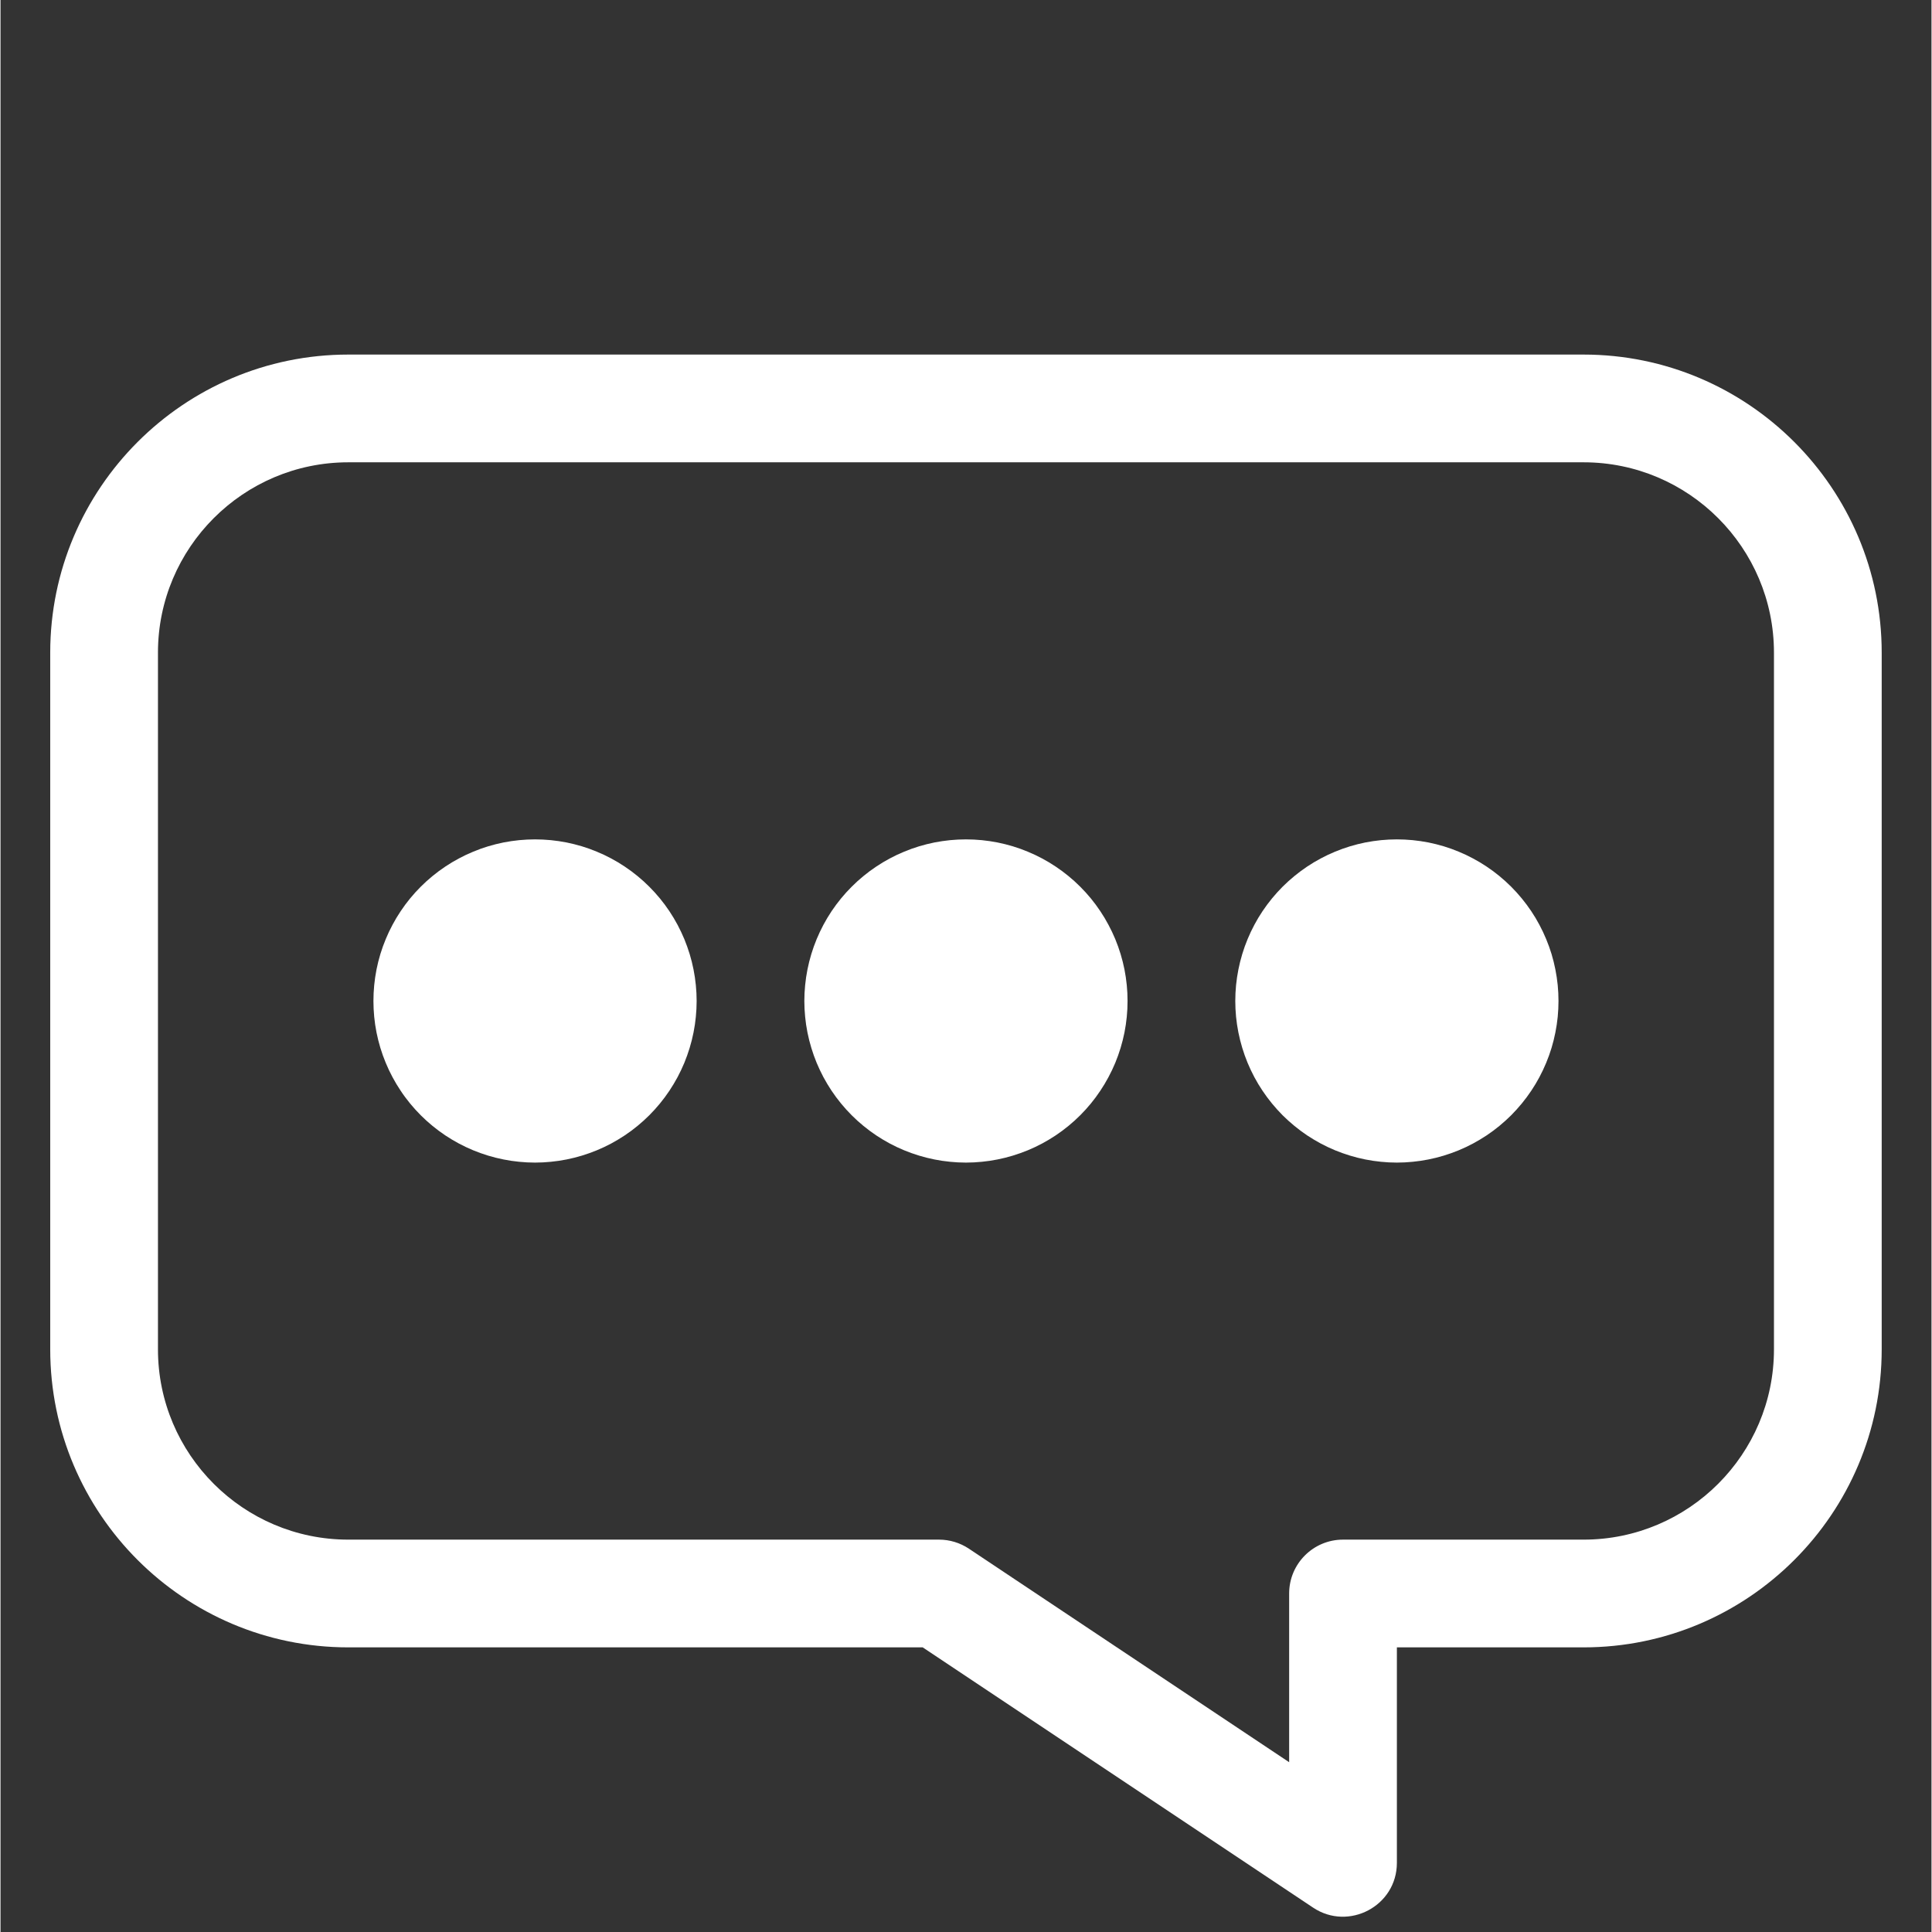 <svg xmlns="http://www.w3.org/2000/svg" xmlns:xlink="http://www.w3.org/1999/xlink" width="300" zoomAndPan="magnify" viewBox="0 0 224.88 225" height="300" preserveAspectRatio="xMidYMid meet" version="1.0"><rect x="0" y="0" width="224.88" height="225" fill="#333333" stroke="none"/><defs><clipPath id="9df463616d"><path d="M 5.668 41.297 L 219.199 41.297 L 219.199 224 L 5.668 224 Z M 5.668 41.297 " clip-rule="nonzero"/></clipPath><clipPath id="e068737e6d"><path d="M 162.746 102.594 L 172.652 102.594 L 172.652 112.5 L 162.746 112.5 Z M 162.746 102.594 " clip-rule="nonzero"/></clipPath><clipPath id="e9be1c3e50"><path d="M 167.699 102.594 C 164.965 102.594 162.746 104.812 162.746 107.547 C 162.746 110.281 164.965 112.5 167.699 112.5 C 170.434 112.5 172.652 110.281 172.652 107.547 C 172.652 104.812 170.434 102.594 167.699 102.594 Z M 167.699 102.594 " clip-rule="nonzero"/></clipPath></defs><path fill="#ffffff" d="M 93.613 116.574 C 93.613 117.191 93.645 117.805 93.707 118.418 C 93.766 119.031 93.855 119.641 93.977 120.246 C 94.098 120.848 94.246 121.445 94.426 122.035 C 94.605 122.625 94.812 123.207 95.047 123.777 C 95.285 124.344 95.547 124.902 95.836 125.445 C 96.129 125.988 96.445 126.516 96.785 127.027 C 97.129 127.543 97.496 128.035 97.887 128.512 C 98.277 128.988 98.691 129.445 99.129 129.883 C 99.562 130.316 100.02 130.73 100.496 131.121 C 100.973 131.512 101.465 131.879 101.98 132.223 C 102.492 132.562 103.02 132.879 103.562 133.172 C 104.105 133.461 104.664 133.727 105.234 133.961 C 105.801 134.195 106.383 134.402 106.973 134.582 C 107.562 134.762 108.16 134.91 108.762 135.031 C 109.367 135.152 109.977 135.242 110.59 135.301 C 111.203 135.363 111.82 135.395 112.434 135.395 C 113.051 135.395 113.668 135.363 114.281 135.301 C 114.895 135.242 115.504 135.152 116.105 135.031 C 116.711 134.91 117.309 134.762 117.898 134.582 C 118.488 134.402 119.066 134.195 119.637 133.961 C 120.207 133.727 120.762 133.461 121.309 133.172 C 121.852 132.879 122.379 132.562 122.891 132.223 C 123.402 131.879 123.898 131.512 124.375 131.121 C 124.852 130.73 125.309 130.316 125.742 129.883 C 126.18 129.445 126.594 128.988 126.984 128.512 C 127.375 128.035 127.742 127.543 128.082 127.027 C 128.426 126.516 128.742 125.988 129.031 125.445 C 129.324 124.902 129.586 124.344 129.824 123.777 C 130.059 123.207 130.266 122.625 130.445 122.035 C 130.625 121.445 130.773 120.848 130.895 120.246 C 131.012 119.641 131.105 119.031 131.164 118.418 C 131.227 117.805 131.254 117.191 131.254 116.574 C 131.254 115.957 131.227 115.344 131.164 114.73 C 131.105 114.117 131.012 113.508 130.895 112.902 C 130.773 112.297 130.625 111.699 130.445 111.109 C 130.266 110.52 130.059 109.941 129.824 109.371 C 129.586 108.801 129.324 108.246 129.031 107.703 C 128.742 107.156 128.426 106.629 128.082 106.117 C 127.742 105.605 127.375 105.109 126.984 104.633 C 126.594 104.156 126.18 103.703 125.742 103.266 C 125.309 102.828 124.852 102.418 124.375 102.027 C 123.898 101.633 123.402 101.27 122.891 100.926 C 122.379 100.582 121.852 100.266 121.309 99.977 C 120.762 99.684 120.207 99.422 119.637 99.188 C 119.066 98.949 118.488 98.742 117.898 98.562 C 117.309 98.387 116.711 98.234 116.105 98.113 C 115.504 97.996 114.895 97.906 114.281 97.844 C 113.668 97.785 113.051 97.754 112.434 97.754 C 111.82 97.754 111.203 97.785 110.59 97.844 C 109.977 97.906 109.367 97.996 108.762 98.113 C 108.16 98.234 107.562 98.387 106.973 98.562 C 106.383 98.742 105.801 98.949 105.234 99.188 C 104.664 99.422 104.105 99.684 103.562 99.977 C 103.02 100.266 102.492 100.582 101.98 100.926 C 101.465 101.27 100.973 101.633 100.496 102.027 C 100.02 102.418 99.562 102.828 99.129 103.266 C 98.691 103.703 98.277 104.156 97.887 104.633 C 97.496 105.109 97.129 105.605 96.785 106.117 C 96.445 106.629 96.129 107.156 95.836 107.703 C 95.547 108.246 95.285 108.801 95.047 109.371 C 94.812 109.941 94.605 110.52 94.426 111.109 C 94.246 111.699 94.098 112.297 93.977 112.902 C 93.855 113.508 93.766 114.117 93.707 114.73 C 93.645 115.344 93.613 115.957 93.613 116.574 Z M 93.613 116.574 " fill-opacity="1" fill-rule="nonzero"/><path fill="#ffffff" d="M 43.43 116.574 C 43.43 117.191 43.461 117.805 43.52 118.418 C 43.578 119.031 43.672 119.641 43.789 120.246 C 43.91 120.848 44.059 121.445 44.238 122.035 C 44.418 122.625 44.625 123.207 44.863 123.777 C 45.098 124.344 45.359 124.902 45.652 125.445 C 45.941 125.988 46.258 126.516 46.602 127.027 C 46.941 127.543 47.309 128.035 47.699 128.512 C 48.09 128.988 48.504 129.445 48.941 129.883 C 49.375 130.316 49.832 130.73 50.309 131.121 C 50.785 131.512 51.281 131.879 51.793 132.223 C 52.305 132.562 52.832 132.879 53.379 133.172 C 53.922 133.461 54.477 133.727 55.047 133.961 C 55.617 134.195 56.195 134.402 56.785 134.582 C 57.375 134.762 57.973 134.91 58.578 135.031 C 59.18 135.152 59.789 135.242 60.402 135.301 C 61.016 135.363 61.633 135.395 62.25 135.395 C 62.863 135.395 63.48 135.363 64.094 135.301 C 64.707 135.242 65.316 135.152 65.922 135.031 C 66.523 134.91 67.121 134.762 67.711 134.582 C 68.301 134.402 68.883 134.195 69.449 133.961 C 70.02 133.727 70.578 133.461 71.121 133.172 C 71.664 132.879 72.191 132.562 72.703 132.223 C 73.219 131.879 73.711 131.512 74.188 131.121 C 74.664 130.73 75.121 130.316 75.555 129.883 C 75.992 129.445 76.406 128.988 76.797 128.512 C 77.188 128.035 77.555 127.543 77.898 127.027 C 78.238 126.516 78.555 125.988 78.848 125.445 C 79.137 124.902 79.398 124.344 79.637 123.777 C 79.871 123.207 80.078 122.625 80.258 122.035 C 80.438 121.445 80.586 120.848 80.707 120.246 C 80.828 119.641 80.918 119.031 80.977 118.418 C 81.039 117.805 81.07 117.191 81.07 116.574 C 81.07 115.957 81.039 115.344 80.977 114.73 C 80.918 114.117 80.828 113.508 80.707 112.902 C 80.586 112.297 80.438 111.699 80.258 111.109 C 80.078 110.52 79.871 109.941 79.637 109.371 C 79.398 108.801 79.137 108.246 78.848 107.703 C 78.555 107.156 78.238 106.629 77.898 106.117 C 77.555 105.605 77.188 105.109 76.797 104.633 C 76.406 104.156 75.992 103.703 75.555 103.266 C 75.121 102.828 74.664 102.418 74.188 102.027 C 73.711 101.633 73.219 101.27 72.703 100.926 C 72.191 100.582 71.664 100.266 71.121 99.977 C 70.578 99.684 70.02 99.422 69.449 99.188 C 68.883 98.949 68.301 98.742 67.711 98.562 C 67.121 98.387 66.523 98.234 65.922 98.113 C 65.316 97.996 64.707 97.906 64.094 97.844 C 63.48 97.785 62.863 97.754 62.25 97.754 C 61.633 97.754 61.016 97.785 60.402 97.844 C 59.789 97.906 59.18 97.996 58.578 98.113 C 57.973 98.234 57.375 98.387 56.785 98.562 C 56.195 98.742 55.617 98.949 55.047 99.188 C 54.477 99.422 53.922 99.684 53.379 99.977 C 52.832 100.266 52.305 100.582 51.793 100.926 C 51.281 101.27 50.785 101.633 50.309 102.027 C 49.832 102.418 49.375 102.828 48.941 103.266 C 48.504 103.703 48.09 104.156 47.699 104.633 C 47.309 105.109 46.941 105.605 46.602 106.117 C 46.258 106.629 45.941 107.156 45.652 107.703 C 45.359 108.246 45.098 108.801 44.863 109.371 C 44.625 109.941 44.418 110.52 44.238 111.109 C 44.059 111.699 43.91 112.297 43.789 112.902 C 43.672 113.508 43.578 114.117 43.52 114.73 C 43.461 115.344 43.43 115.957 43.43 116.574 Z M 43.43 116.574 " fill-opacity="1" fill-rule="nonzero"/><path fill="#ffffff" d="M 143.801 116.574 C 143.801 117.191 143.832 117.805 143.891 118.418 C 143.953 119.031 144.043 119.641 144.164 120.246 C 144.285 120.848 144.434 121.445 144.613 122.035 C 144.789 122.625 145 123.207 145.234 123.777 C 145.469 124.344 145.734 124.902 146.023 125.445 C 146.312 125.988 146.629 126.516 146.973 127.027 C 147.316 127.543 147.684 128.035 148.074 128.512 C 148.465 128.988 148.879 129.445 149.312 129.883 C 149.75 130.316 150.207 130.73 150.684 131.121 C 151.16 131.512 151.652 131.879 152.164 132.223 C 152.68 132.562 153.207 132.879 153.75 133.172 C 154.293 133.461 154.852 133.727 155.418 133.961 C 155.988 134.195 156.57 134.402 157.16 134.582 C 157.75 134.762 158.344 134.91 158.949 135.031 C 159.555 135.152 160.164 135.242 160.777 135.301 C 161.391 135.363 162.004 135.395 162.621 135.395 C 163.238 135.395 163.852 135.363 164.465 135.301 C 165.078 135.242 165.688 135.152 166.293 135.031 C 166.898 134.91 167.496 134.762 168.086 134.582 C 168.676 134.402 169.254 134.195 169.824 133.961 C 170.395 133.727 170.949 133.461 171.492 133.172 C 172.035 132.879 172.566 132.562 173.078 132.223 C 173.59 131.879 174.086 131.512 174.562 131.121 C 175.035 130.73 175.492 130.316 175.93 129.883 C 176.363 129.445 176.777 128.988 177.168 128.512 C 177.559 128.035 177.926 127.543 178.27 127.027 C 178.613 126.516 178.93 125.988 179.219 125.445 C 179.508 124.902 179.773 124.344 180.008 123.777 C 180.246 123.207 180.453 122.625 180.633 122.035 C 180.809 121.445 180.961 120.848 181.078 120.246 C 181.199 119.641 181.289 119.031 181.352 118.418 C 181.41 117.805 181.441 117.191 181.441 116.574 C 181.441 115.957 181.41 115.344 181.352 114.73 C 181.289 114.117 181.199 113.508 181.078 112.902 C 180.961 112.297 180.809 111.699 180.633 111.109 C 180.453 110.52 180.246 109.941 180.008 109.371 C 179.773 108.801 179.508 108.246 179.219 107.703 C 178.93 107.156 178.613 106.629 178.27 106.117 C 177.926 105.605 177.559 105.109 177.168 104.633 C 176.777 104.156 176.363 103.703 175.93 103.266 C 175.492 102.828 175.035 102.418 174.562 102.027 C 174.086 101.633 173.59 101.27 173.078 100.926 C 172.566 100.582 172.035 100.266 171.492 99.977 C 170.949 99.684 170.395 99.422 169.824 99.188 C 169.254 98.949 168.676 98.742 168.086 98.562 C 167.496 98.387 166.898 98.234 166.293 98.113 C 165.688 97.996 165.078 97.906 164.465 97.844 C 163.852 97.785 163.238 97.754 162.621 97.754 C 162.004 97.754 161.391 97.785 160.777 97.844 C 160.164 97.906 159.555 97.996 158.949 98.113 C 158.344 98.234 157.75 98.387 157.16 98.562 C 156.57 98.742 155.988 98.949 155.418 99.188 C 154.852 99.422 154.293 99.684 153.75 99.977 C 153.207 100.266 152.68 100.582 152.164 100.926 C 151.652 101.27 151.16 101.633 150.684 102.027 C 150.207 102.418 149.75 102.828 149.312 103.266 C 148.879 103.703 148.465 104.156 148.074 104.633 C 147.684 105.109 147.316 105.605 146.973 106.117 C 146.629 106.629 146.312 107.156 146.023 107.703 C 145.734 108.246 145.469 108.801 145.234 109.371 C 145 109.941 144.789 110.52 144.613 111.109 C 144.434 111.699 144.285 112.297 144.164 112.902 C 144.043 113.508 143.953 114.117 143.891 114.73 C 143.832 115.344 143.801 115.957 143.801 116.574 Z M 143.801 116.574 " fill-opacity="1" fill-rule="nonzero"/><g clip-path="url(#9df463616d)"><path fill="#ffffff" d="M 40.5 41.293 L 184.367 41.293 C 203.508 41.293 219.082 56.867 219.082 76.008 L 219.082 157.141 C 219.082 176.281 203.508 191.852 184.367 191.852 L 162.621 191.852 L 162.621 216.945 C 162.621 221.98 156.992 224.918 152.867 222.164 L 107.398 191.852 L 40.5 191.852 C 21.359 191.852 5.789 176.281 5.789 157.141 L 5.789 76.008 C 5.789 56.867 21.359 41.293 40.5 41.293 Z M 18.336 157.141 C 18.336 169.363 28.277 179.305 40.5 179.305 L 109.297 179.305 C 110.535 179.305 111.746 179.672 112.777 180.359 L 150.074 205.227 L 150.074 185.578 C 150.074 182.113 152.883 179.305 156.348 179.305 L 184.367 179.305 C 196.59 179.305 206.535 169.363 206.535 157.141 L 206.535 76.008 C 206.535 63.785 196.59 53.84 184.367 53.84 L 40.5 53.84 C 28.277 53.84 18.336 63.785 18.336 76.008 Z M 18.336 157.141 " fill-opacity="1" fill-rule="nonzero"/></g><g clip-path="url(#e068737e6d)"><g clip-path="url(#e9be1c3e50)"><path fill="#ffffff" d="M 162.746 102.594 L 172.652 102.594 L 172.652 112.5 L 162.746 112.5 Z M 162.746 102.594 " fill-opacity="1" fill-rule="nonzero"/></g></g></svg>